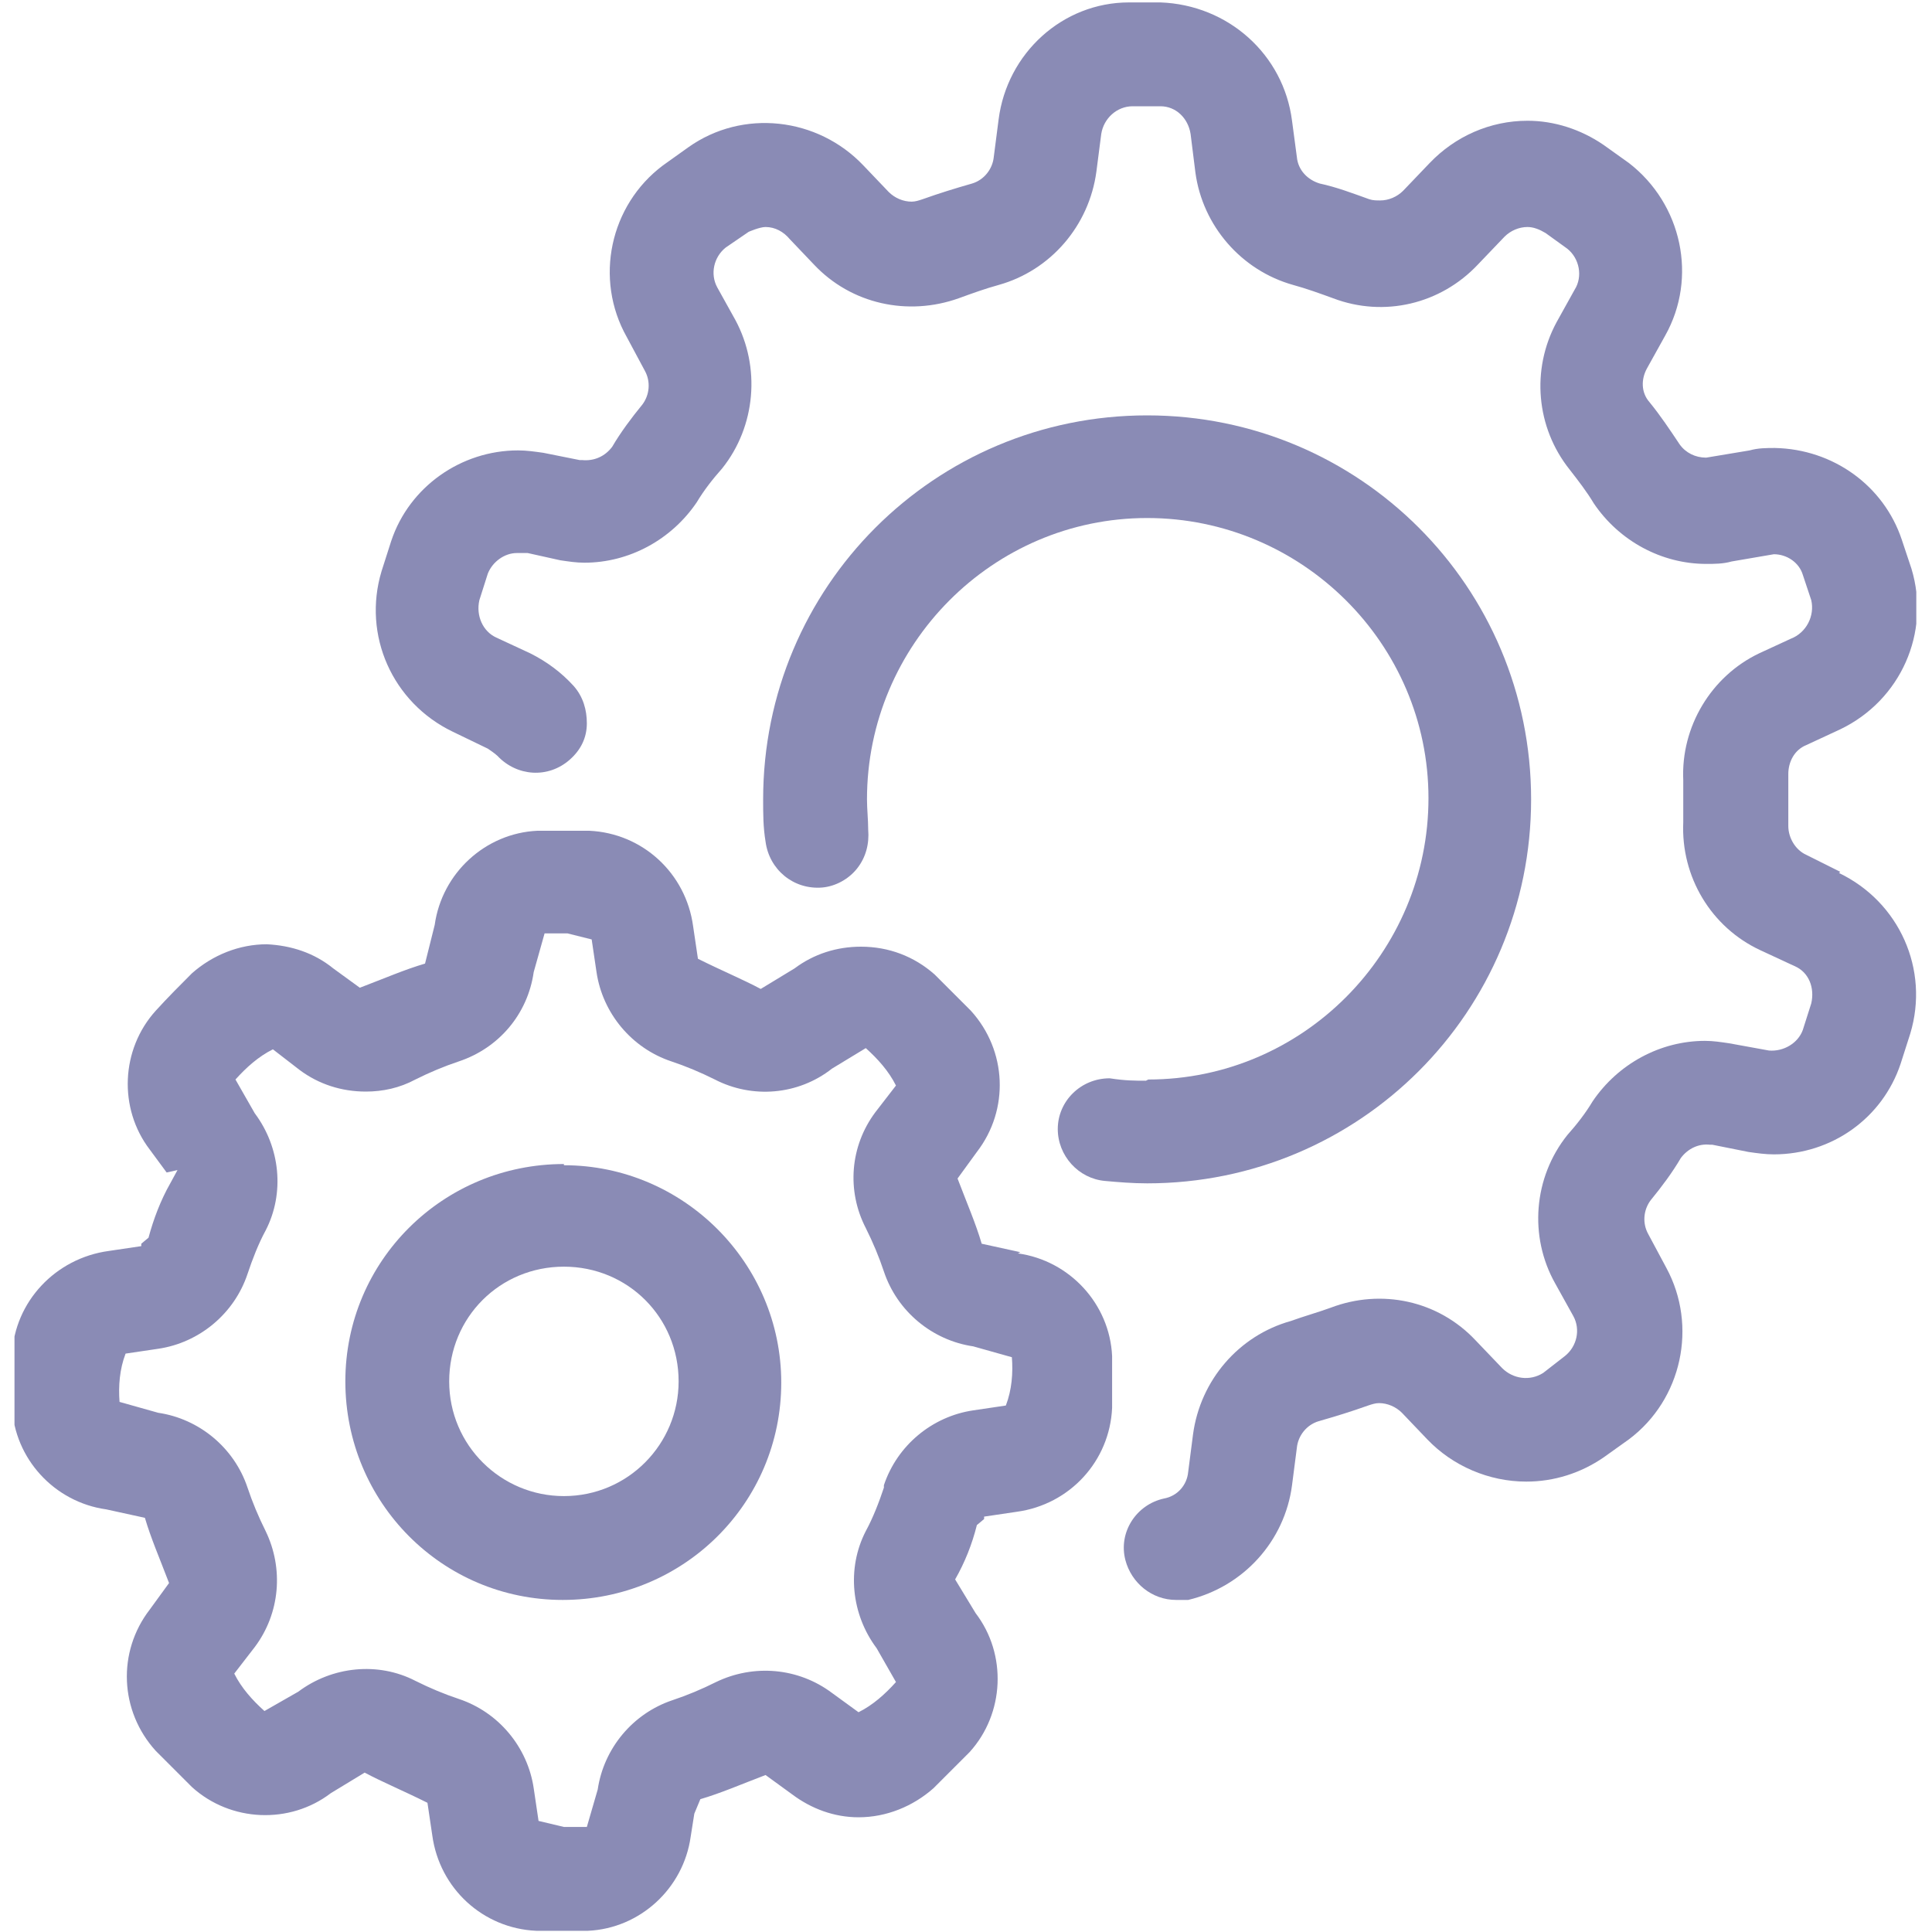 <?xml version="1.0" encoding="UTF-8"?><svg id="specificConfiguration" xmlns="http://www.w3.org/2000/svg" xmlns:xlink="http://www.w3.org/1999/xlink" viewBox="0 0 16 16"><defs><style>.cls-1{fill:none;}.cls-2{fill:#8A8BB5;}.cls-3{clip-path:url(#clippath);}</style><clipPath id="clippath"><rect class="cls-1" x=".12" width="15.75" height="16"/></clipPath></defs><g class="cls-3"><g id="Group_16362"><path id="Path_61495" class="cls-2" d="M8.45,10.37l-.32-.07c-.05-.17-.12-.33-.2-.54l.16-.22c.27-.35.25-.84-.05-1.17-.1-.1-.2-.2-.3-.3-.17-.15-.38-.23-.61-.23-.2,0-.39.06-.55.18l-.28.17c-.15-.08-.32-.15-.52-.25l-.04-.27c-.06-.44-.42-.77-.86-.79h-.19c-.08,0-.16,0-.24,0-.43.02-.79.35-.85.78l-.08.32c-.17.05-.33.12-.54.2l-.22-.16c-.16-.13-.35-.19-.55-.2-.23,0-.45.09-.62.24-.1.1-.2.2-.3.31-.29.32-.31.81-.05,1.15l.14.19.09-.02-.06.11c-.08.14-.14.3-.18.45l-.06.05v.02l-.27.04c-.44.06-.78.42-.8.86,0,.14,0,.28,0,.43.02.43.35.79.78.85l.32.07c.05.17.12.33.2.54l-.16.22c-.27.35-.25.84.05,1.17.1.1.2.2.3.3.32.29.81.31,1.15.05l.28-.17c.15.08.32.15.52.25l.04.27c.06.44.42.77.86.79h.19c.08,0,.16,0,.24,0,.43-.02.79-.35.85-.78l.03-.19.05-.12c.17-.05.33-.12.54-.2l.22.16c.16.12.35.19.55.19.23,0,.45-.09.62-.24.1-.1.2-.2.3-.3.29-.32.31-.81.05-1.15l-.17-.28c.08-.14.14-.29.18-.45l.06-.05v-.02s.27-.04.27-.04c.44-.06.77-.42.79-.86,0-.14,0-.28,0-.43-.02-.43-.35-.79-.78-.85M7.32,12.32c-.04.12-.09.25-.15.36-.16.31-.12.69.09.97l.16.28c-.09.1-.19.19-.31.25l-.22-.16c-.28-.21-.65-.24-.96-.09-.12.06-.24.11-.36.15-.33.11-.57.4-.62.74l-.09.31c-.06,0-.13,0-.19,0l-.21-.05-.04-.27c-.05-.34-.29-.63-.62-.74-.12-.04-.24-.09-.36-.15-.31-.16-.69-.12-.97.09l-.28.16c-.1-.09-.19-.19-.25-.31l.17-.22c.21-.28.24-.65.09-.96-.06-.12-.11-.24-.15-.36-.11-.33-.4-.57-.74-.62l-.32-.09c-.01-.13,0-.27.05-.4l.27-.04c.34-.05.63-.29.74-.62.04-.12.09-.25.15-.36.16-.31.12-.69-.09-.97l-.16-.28c.09-.1.19-.19.31-.25l.22.17c.16.12.35.18.55.18.14,0,.28-.03.41-.1.12-.06.24-.11.36-.15.33-.11.57-.39.62-.74l.09-.32h.19l.2.05.04.27c.05.34.29.63.62.74.12.04.24.09.36.15.31.16.69.13.97-.09l.28-.17c.1.09.19.19.25.31l-.17.22c-.21.28-.24.65-.08.96.06.12.11.24.15.36.11.33.4.57.74.62l.32.09c.01.13,0,.27-.05.4l-.27.04c-.34.05-.63.29-.74.62"/><path id="Path_61496" class="cls-2" d="M15.24,7.22l-.28-.14c-.09-.04-.15-.14-.15-.24,0-.14,0-.29,0-.43,0-.1.05-.2.15-.24l.28-.13c.5-.24.75-.8.59-1.33l-.08-.24c-.15-.45-.57-.75-1.05-.76-.07,0-.14,0-.21.02l-.36.06c-.09,0-.17-.04-.22-.11-.08-.12-.16-.24-.25-.35-.07-.08-.07-.19-.02-.28l.15-.27c.27-.48.14-1.09-.3-1.43l-.21-.15c-.19-.13-.41-.2-.63-.2-.31,0-.6.13-.81.35l-.22.23c-.05.05-.12.08-.19.08-.03,0-.06,0-.09-.01-.14-.05-.27-.1-.41-.13-.1-.03-.18-.11-.19-.22l-.04-.3c-.07-.55-.53-.96-1.09-.98h-.26c-.55,0-1.01.42-1.08.97l-.04.31c-.01.1-.08.19-.18.22-.14.04-.27.08-.41.13-.03.01-.06.02-.09.02-.07,0-.14-.03-.19-.08l-.21-.22c-.38-.4-1-.47-1.45-.15l-.21.15c-.44.33-.57.94-.3,1.42l.15.28c.05.09.04.2-.02.28-.09.11-.18.23-.25.35-.06.08-.15.12-.25.11h-.02l-.3-.06c-.07-.01-.14-.02-.21-.02-.47,0-.9.3-1.05.75l-.08.25c-.16.53.09,1.09.59,1.33l.29.14s.06.04.08.06c.16.17.42.19.6.03.09-.08.14-.18.14-.3,0-.11-.03-.22-.11-.31-.1-.11-.22-.2-.36-.27l-.28-.13c-.11-.05-.17-.18-.14-.31l.07-.22c.04-.1.14-.17.24-.17h.09s.27.06.27.06c.07.01.13.02.2.02.37,0,.72-.19.93-.5.06-.1.13-.19.21-.28.28-.35.32-.84.11-1.23l-.15-.27c-.06-.11-.03-.25.07-.33l.19-.13s.09-.04.14-.04c.08,0,.15.04.2.1l.2.21c.31.33.78.43,1.2.28.11-.04.22-.08.33-.11.43-.12.75-.49.81-.94l.04-.31c.02-.13.13-.23.26-.23h.23c.13,0,.23.1.25.23l.04.32c.06.44.38.81.81.93.11.03.22.07.33.11.42.16.89.05,1.2-.28l.22-.23c.05-.05.12-.08.19-.08.05,0,.1.02.15.05l.18.13c.1.08.13.23.06.34l-.15.27c-.21.39-.17.87.11,1.22.07.09.14.18.2.28.21.31.56.5.93.5.07,0,.14,0,.21-.02l.35-.06c.11,0,.21.07.24.17l.07.21c.03.13-.04.27-.17.32l-.26.12c-.4.19-.65.61-.63,1.05,0,.12,0,.23,0,.35-.02.45.23.87.64,1.06l.28.13c.12.05.17.18.14.31l-.07.22c-.04.11-.16.18-.28.17l-.33-.06c-.07-.01-.13-.02-.2-.02-.37,0-.72.19-.93.5-.06.1-.13.19-.21.28-.28.35-.32.84-.1,1.23l.15.27c.06.11.03.25-.07.33l-.18.14c-.11.07-.25.05-.34-.04l-.22-.23c-.31-.33-.78-.43-1.2-.27-.11.04-.22.07-.33.11-.43.12-.75.49-.81.94l-.04.31c-.01.11-.09.2-.2.22-.23.05-.38.28-.32.51.05.19.22.33.42.33h.1c.46-.11.8-.49.86-.95l.04-.31c.01-.1.08-.19.18-.22.14-.04.27-.08.41-.13.03-.01.06-.02.09-.02.07,0,.14.03.19.08l.21.22c.21.22.51.35.82.35.23,0,.45-.07.64-.2l.21-.15c.44-.33.57-.94.31-1.42l-.15-.28c-.05-.09-.04-.2.02-.28.09-.11.18-.23.25-.35.06-.08.15-.12.24-.11h.02l.3.06c.07.01.14.02.21.02.48,0,.9-.3,1.05-.75l.08-.25c.16-.53-.09-1.09-.59-1.33"/><path id="Path_61497" class="cls-2" d="M4.67,9.64c-1,0-1.81.8-1.81,1.8s.8,1.81,1.8,1.81c1,0,1.81-.8,1.81-1.8,0,0,0,0,0,0,0-.99-.81-1.8-1.8-1.8M4.67,12.39c-.52,0-.95-.42-.95-.95s.42-.95.95-.95.95.42.95.95c0,.52-.42.95-.95.95"/><path id="Path_61498" class="cls-2" d="M9.49,8.95c-.09,0-.17,0-.3-.02-.24,0-.43.19-.43.42,0,.22.17.41.39.43.11.01.23.02.35.02,1.76,0,3.18-1.42,3.18-3.18s-1.42-3.18-3.18-3.18c-1.76,0-3.18,1.42-3.18,3.18h0c0,.12,0,.23.02.35.03.23.23.4.47.38h0c.11-.01.22-.07.29-.16.07-.09.1-.2.09-.32,0-.08-.01-.17-.01-.25,0-1.28,1.04-2.33,2.32-2.33s2.33,1.04,2.33,2.32c0,1.28-1.04,2.33-2.32,2.33h0"/></g></g></svg>